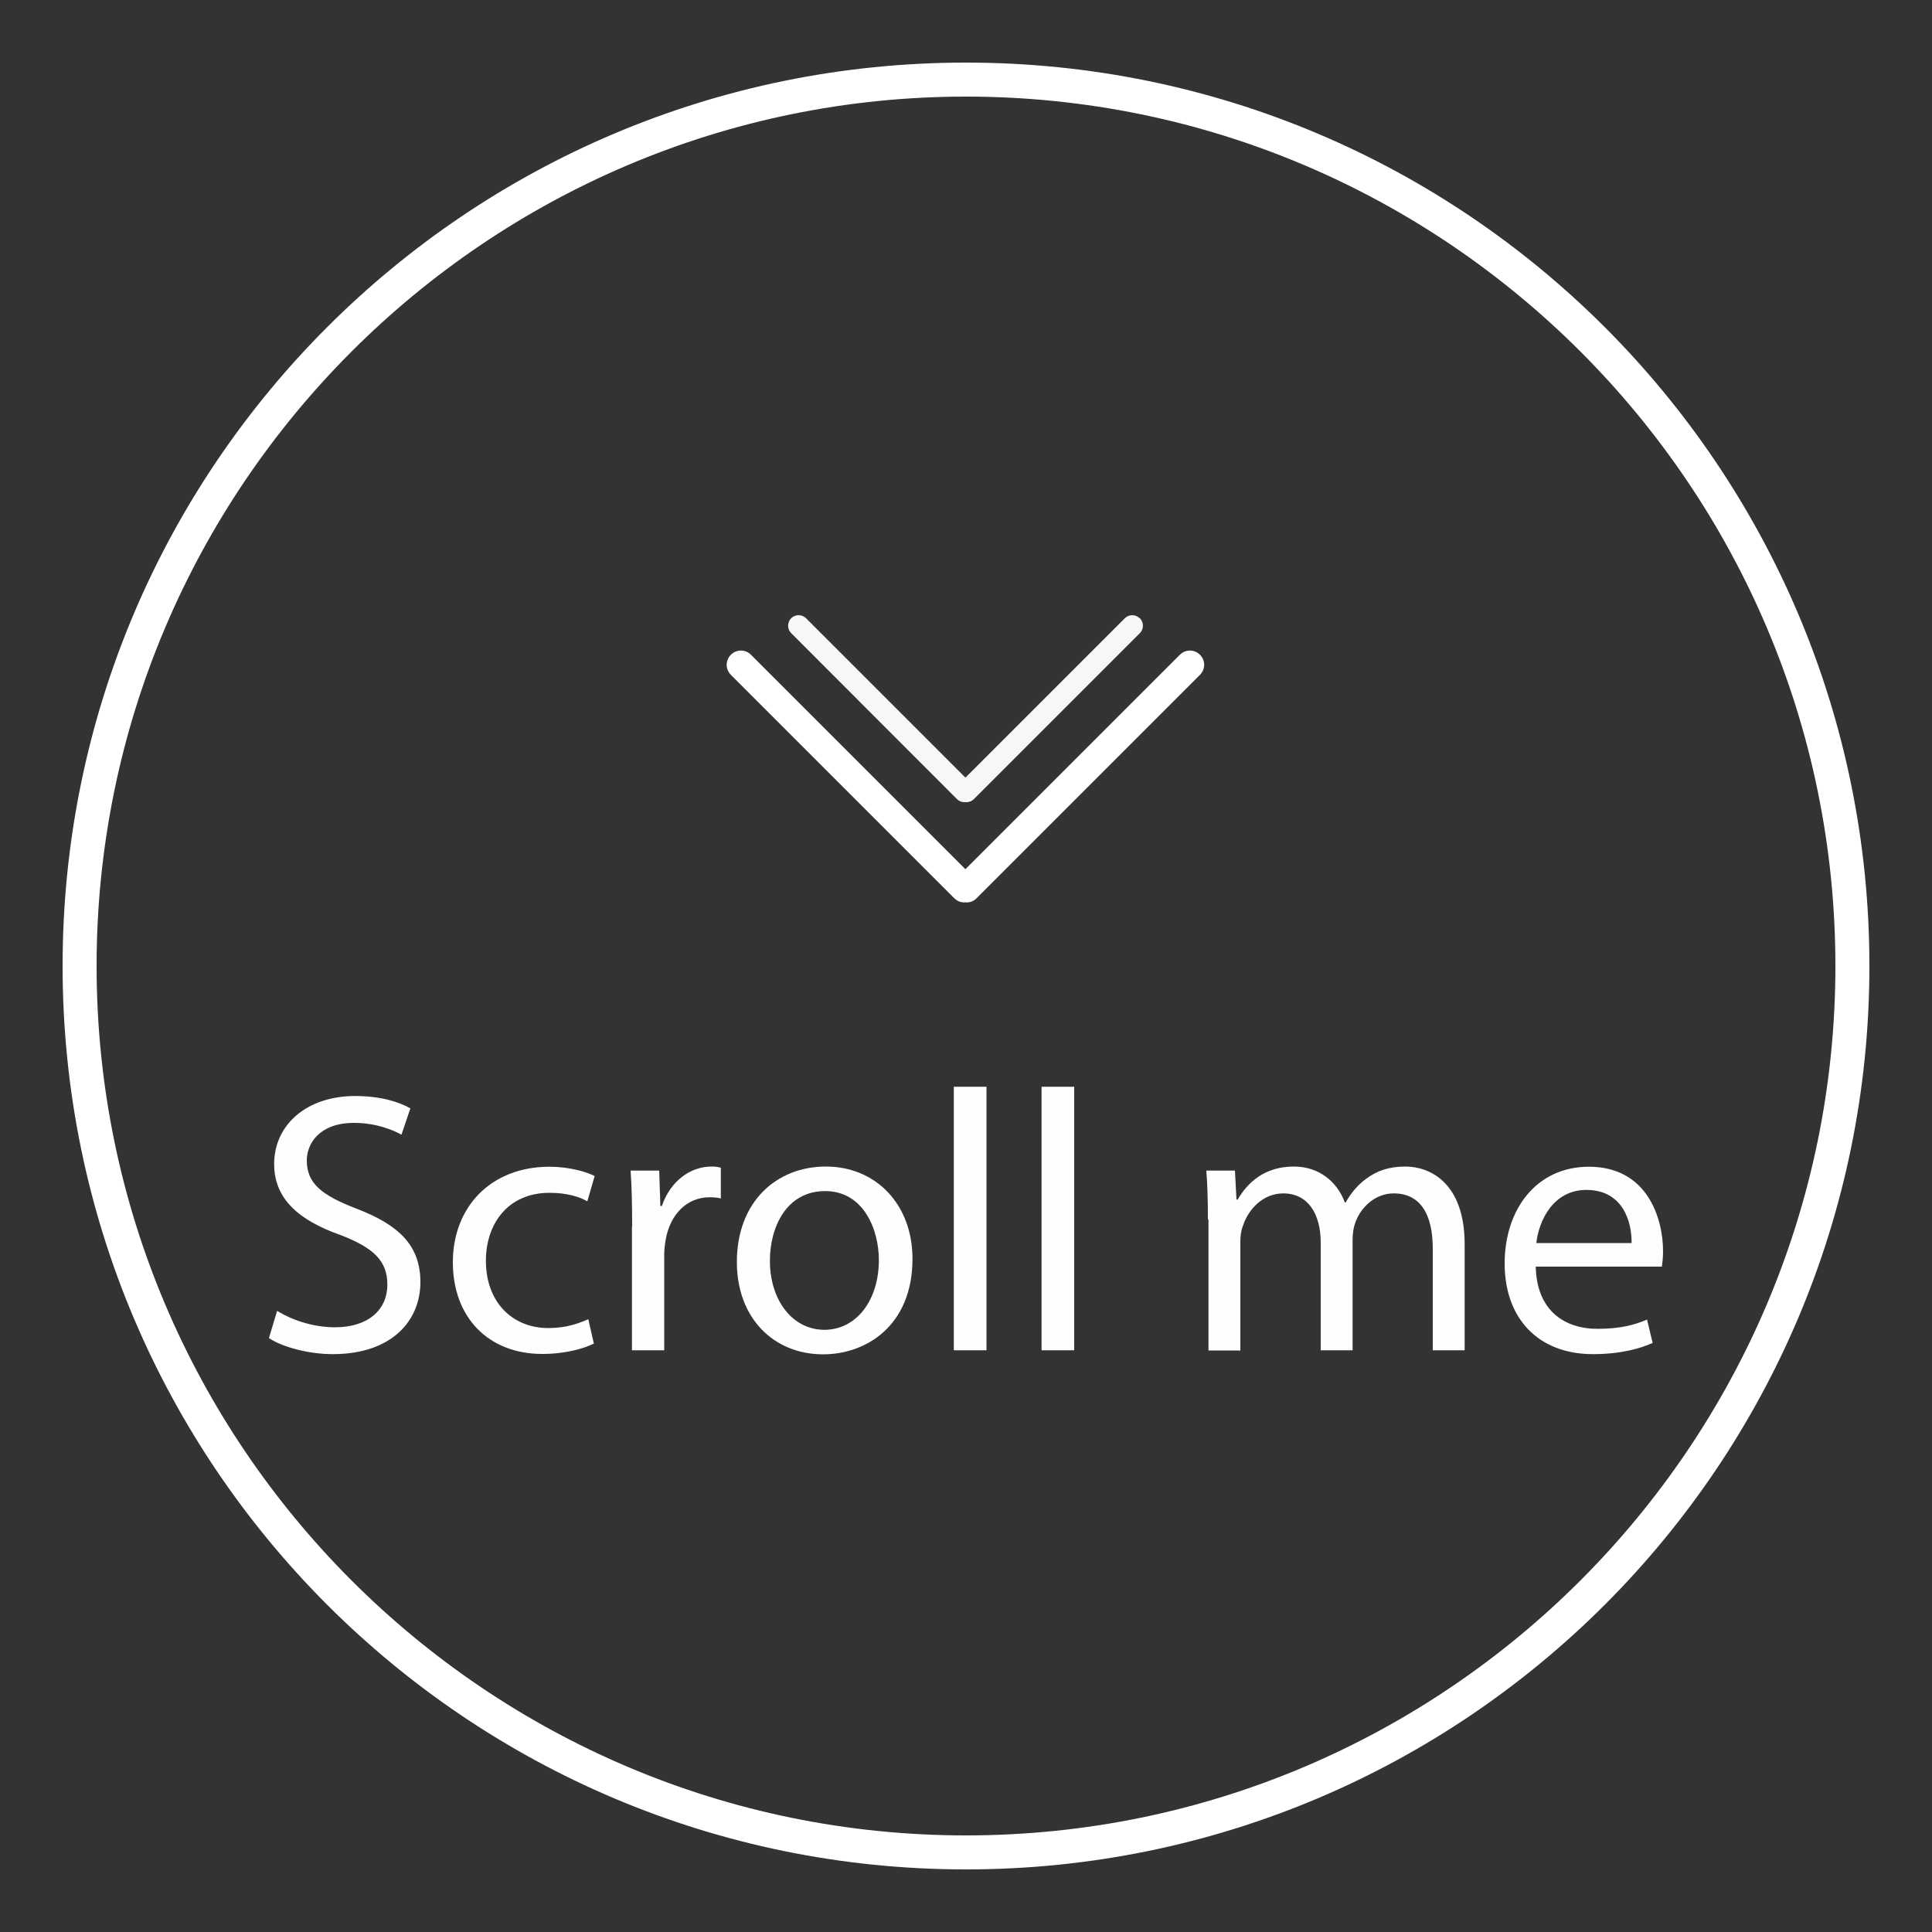 <?xml version="1.0" encoding="UTF-8"?>
<svg id="Layer_1" data-name="Layer 1" xmlns="http://www.w3.org/2000/svg" viewBox="0 0 100 100">
  <rect x="0" y="0" width="100" height="100" fill="#333333" stroke="none"/>
  <defs>
    <style>
      .cls-1 {
        fill: #fdffff;
      }

      .cls-2 {
        fill: #fff;
      }

      .cls-3 {
        fill: #f7f7f7;
      }
    </style>
  </defs>
  <path class="cls-2" d="M50,5c24.81,0,45,20.19,45,45s-20.19,45-45,45S5,74.81,5,50,25.19,5,50,5M50,3.24C24.17,3.24,3.24,24.17,3.24,50s20.94,46.76,46.76,46.76,46.76-20.94,46.76-46.76S75.83,3.24,50,3.24h0Z"/>
  <g>
    <g>
      <path class="cls-2" d="M62.11,33.89c-.29-.29-.75-.29-1.04,0l-11.1,11.1-11.1-11.1c-.29-.29-.75-.29-1.04,0-.29.29-.29.75,0,1.04l11.56,11.56c.14.14.33.22.52.22.02,0,.04-.01.06-.01.02,0,.04.01.06.01.19,0,.38-.07.52-.22l11.56-11.56c.29-.29.29-.75,0-1.04Z"/>
      <path class="cls-3" d="M58.99,32c-.21-.21-.56-.21-.77,0l-8.25,8.25-8.25-8.25c-.21-.21-.56-.21-.77,0-.21.21-.21.56,0,.77l8.58,8.59c.11.11.25.16.39.16.02,0,.03,0,.05,0,.02,0,.03,0,.05,0,.14,0,.28-.05.39-.16l8.59-8.59c.21-.21.21-.56,0-.77Z"/>
    </g>
    <g>
      <path class="cls-1" d="M14.34,67.85c.75.46,1.84.85,3,.85,1.71,0,2.71-.9,2.71-2.21,0-1.21-.69-1.9-2.44-2.57-2.11-.75-3.42-1.84-3.42-3.67,0-2.02,1.67-3.52,4.19-3.52,1.33,0,2.29.31,2.86.64l-.46,1.36c-.42-.23-1.29-.61-2.46-.61-1.77,0-2.44,1.06-2.44,1.94,0,1.21.79,1.81,2.57,2.5,2.19.84,3.31,1.9,3.31,3.8,0,2-1.48,3.73-4.54,3.73-1.25,0-2.61-.37-3.3-.83l.42-1.4Z"/>
      <path class="cls-1" d="M30.74,69.54c-.44.23-1.42.54-2.67.54-2.8,0-4.63-1.9-4.63-4.75s1.96-4.94,5-4.94c1,0,1.88.25,2.34.48l-.38,1.31c-.4-.23-1.04-.44-1.96-.44-2.13,0-3.29,1.58-3.29,3.52,0,2.15,1.38,3.48,3.23,3.48.96,0,1.59-.25,2.07-.46l.29,1.27Z"/>
      <path class="cls-1" d="M32.72,63.49c0-1.1-.02-2.04-.08-2.9h1.48l.06,1.83h.08c.42-1.25,1.44-2.04,2.57-2.04.19,0,.33.02.48.06v1.59c-.17-.04-.35-.06-.58-.06-1.19,0-2.04.9-2.27,2.17-.04.23-.08.5-.08.79v4.96h-1.67v-6.4Z"/>
      <path class="cls-1" d="M47.23,65.16c0,3.44-2.38,4.94-4.63,4.94-2.52,0-4.46-1.84-4.46-4.78,0-3.11,2.04-4.94,4.61-4.94s4.48,1.94,4.48,4.78ZM39.85,65.26c0,2.04,1.17,3.57,2.82,3.57s2.82-1.52,2.82-3.61c0-1.58-.79-3.57-2.78-3.57s-2.86,1.84-2.86,3.61Z"/>
      <path class="cls-1" d="M49.37,56.25h1.69v13.64h-1.69v-13.64Z"/>
      <path class="cls-1" d="M53.91,56.25h1.69v13.64h-1.69v-13.64Z"/>
      <path class="cls-1" d="M62.52,63.11c0-.96-.02-1.75-.08-2.52h1.48l.08,1.5h.06c.52-.88,1.38-1.71,2.92-1.71,1.27,0,2.23.77,2.63,1.86h.04c.29-.52.65-.92,1.04-1.21.56-.42,1.17-.65,2.06-.65,1.23,0,3.06.81,3.06,4.03v5.48h-1.65v-5.26c0-1.79-.65-2.86-2.02-2.86-.96,0-1.71.71-2,1.54-.08.23-.13.54-.13.84v5.74h-1.65v-5.57c0-1.48-.65-2.55-1.94-2.55-1.06,0-1.82.84-2.09,1.69-.1.25-.13.54-.13.83v5.61h-1.65v-6.78Z"/>
      <path class="cls-1" d="M79.49,65.55c.04,2.29,1.5,3.23,3.19,3.23,1.21,0,1.94-.21,2.57-.48l.29,1.21c-.6.27-1.61.58-3.09.58-2.86,0-4.57-1.88-4.57-4.69s1.65-5.01,4.36-5.01c3.03,0,3.84,2.67,3.84,4.38,0,.35-.04.61-.06.79h-6.53ZM84.45,64.34c.02-1.08-.44-2.75-2.34-2.75-1.71,0-2.46,1.58-2.59,2.75h4.94Z"/>
    </g>
  </g>
</svg>